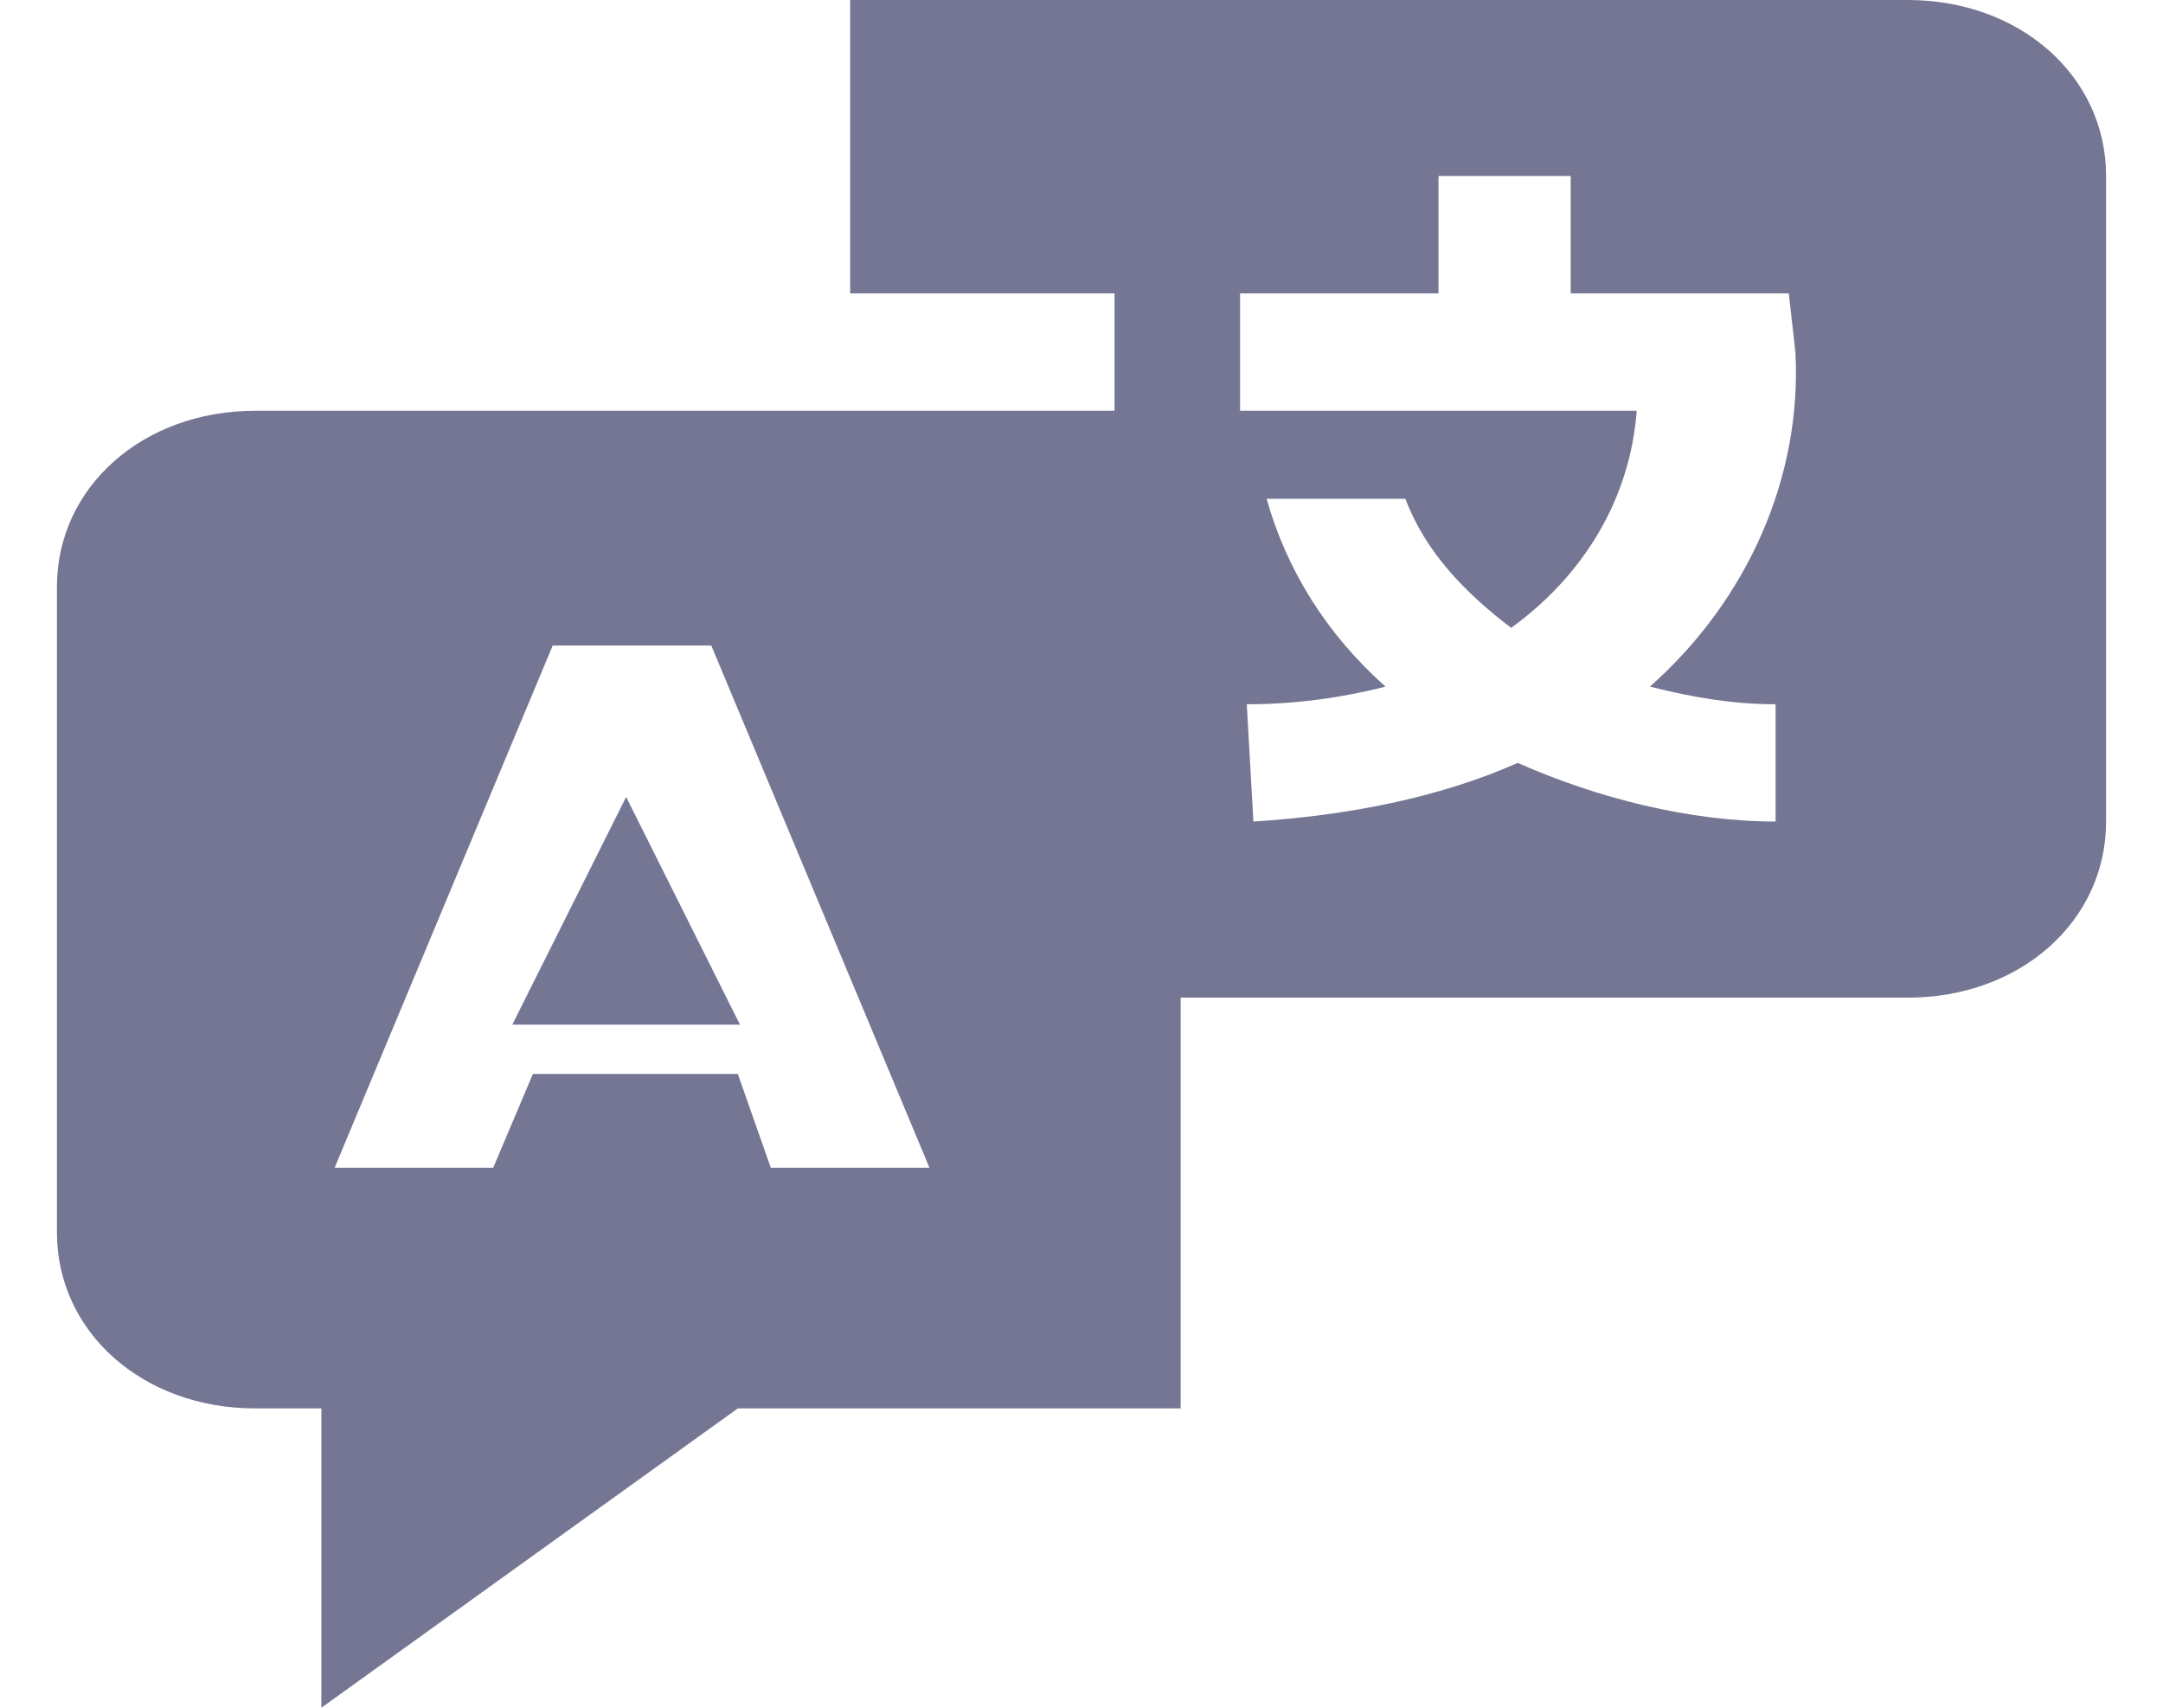 <svg width="19" height="15" viewBox="0 0 19 15" fill="none" xmlns="http://www.w3.org/2000/svg">
<path d="M16.758 0H7.468V2.577H9.79V3.608H2.242C1.255 3.608 0.5 4.278 0.5 5.155V10.825C0.5 11.701 1.255 12.371 2.242 12.371H2.823V15L6.481 12.371H10.371V8.763H16.758C17.745 8.763 18.5 8.093 18.5 7.216V1.546C18.5 0.67 17.745 0 16.758 0ZM6.771 10.258L6.481 9.433H4.681L4.332 10.258H2.939L4.855 5.67H6.248L8.165 10.258H6.771ZM15.597 6.186V7.216C14.842 7.216 14.029 7.01 13.332 6.701C12.636 7.01 11.823 7.165 11.01 7.216L10.952 6.186C11.358 6.186 11.764 6.134 12.171 6.031C11.648 5.567 11.3 5 11.126 4.381H12.345C12.519 4.845 12.868 5.206 13.274 5.515C13.913 5.052 14.319 4.381 14.377 3.608H10.893V2.577H12.636V1.546H13.797V2.577H15.713L15.771 3.093C15.829 4.175 15.364 5.258 14.493 6.031C14.9 6.134 15.248 6.186 15.597 6.186Z" fill="#757694"/>
<path d="M5.5 7L4.5 9H6.5L5.5 7Z" fill="#757694"/>
</svg>
